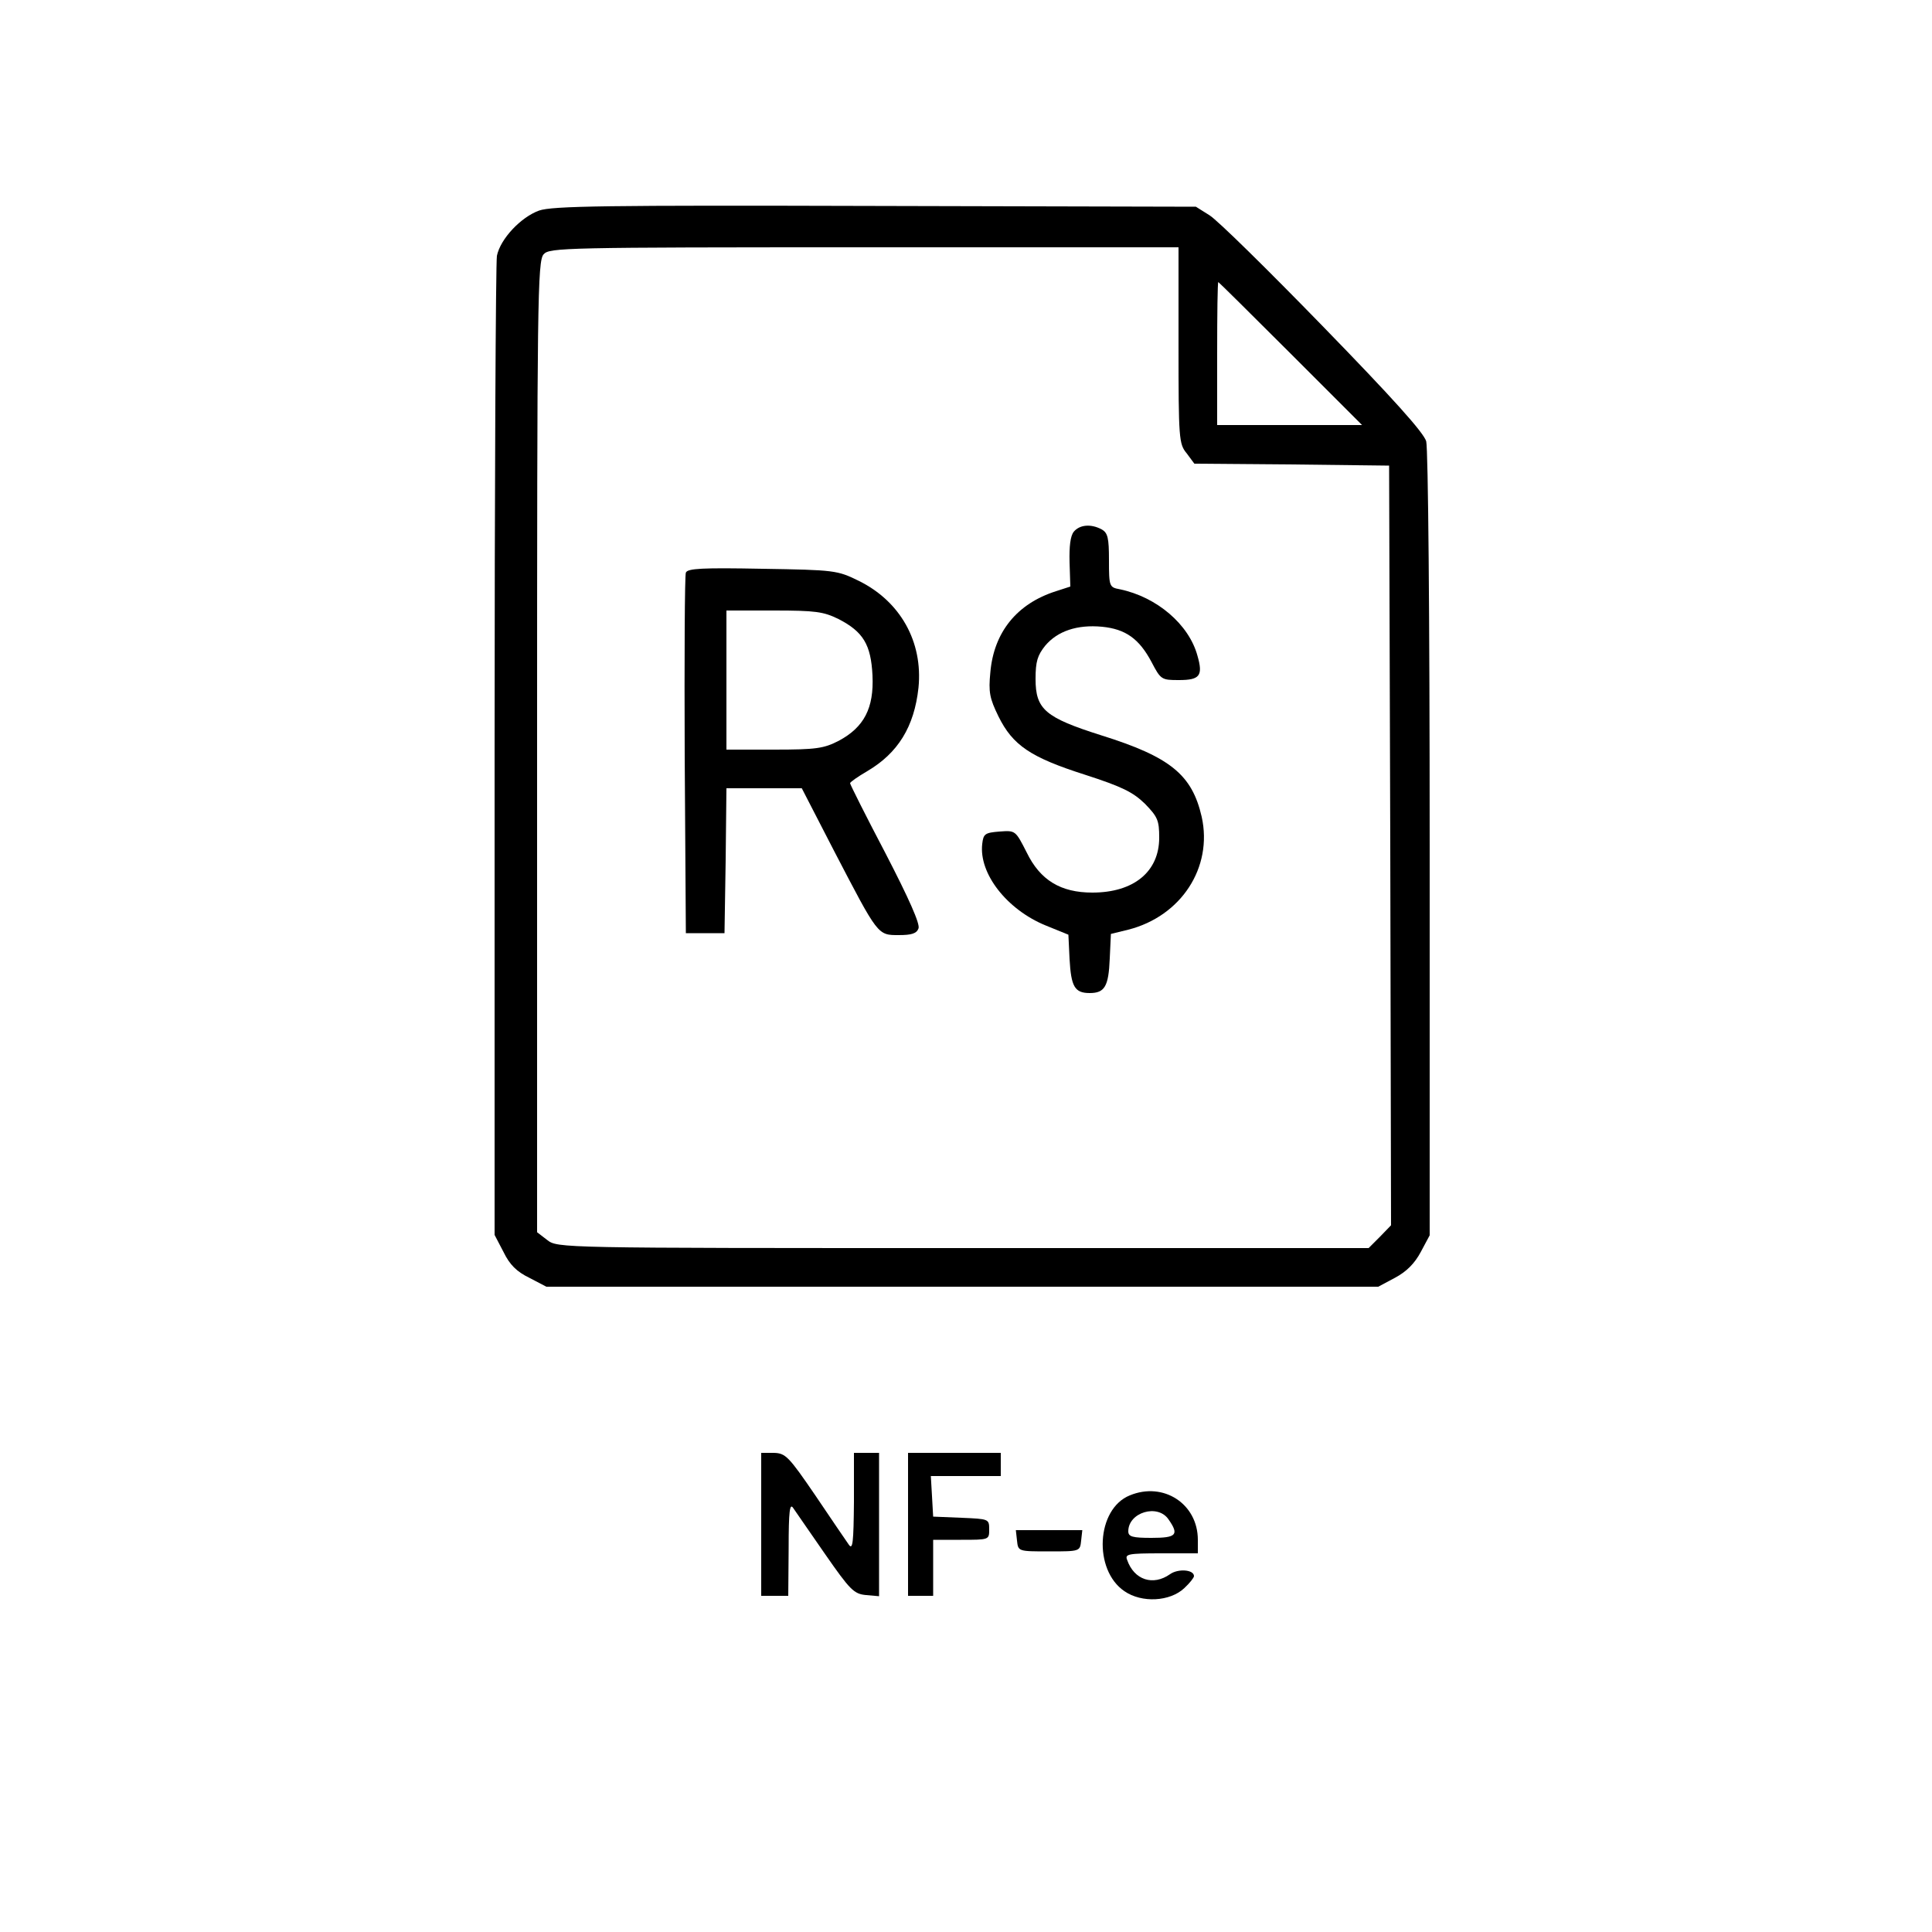 <?xml version="1.0" standalone="no"?>
<!DOCTYPE svg PUBLIC "-//W3C//DTD SVG 20010904//EN"
 "http://www.w3.org/TR/2001/REC-SVG-20010904/DTD/svg10.dtd">
<svg version="1.0" xmlns="http://www.w3.org/2000/svg"
 width="500pt" height="500pt" viewBox="0 0 500 500"
 preserveAspectRatio="xMidYMid meet">

<g transform="translate(0,500) scale(0.1,-0.1)"
fill="#000000" stroke="none">
<path d="M1395 4455 c-47 -17 -100 -73 -109 -117 -3 -17 -6 -594 -6 -1282 l0
-1252 23 -44 c16 -33 34 -51 67 -67 l44 -23 1077 0 1076 0 43 23 c30 16 51 37
67 67 l23 43 0 1011 c0 600 -4 1024 -9 1044 -7 23 -87 112 -268 298 -142 146
-273 275 -293 287 l-35 22 -830 2 c-697 2 -836 0 -870 -12z m1655 -349 c0
-241 1 -255 21 -279 l20 -27 252 -2 252 -3 3 -983 2 -983 -29 -30 -29 -29
-1050 0 c-1046 0 -1049 0 -1076 21 l-26 20 0 1256 c0 1155 1 1258 17 1275 15
17 54 18 830 18 l813 0 0 -254z m290 -21 l185 -185 -188 0 -187 0 0 185 c0
102 1 185 3 185 1 0 85 -83 187 -185z"/>
<path d="M2779 3624 c-9 -11 -12 -38 -11 -79 l2 -63 -37 -12 c-101 -32 -161
-106 -170 -210 -5 -51 -2 -67 21 -114 37 -75 83 -106 224 -151 96 -31 124 -45
155 -75 33 -34 37 -43 37 -88 0 -88 -66 -142 -173 -142 -82 0 -135 32 -170
104 -29 57 -29 57 -70 54 -38 -3 -42 -6 -45 -32 -9 -77 64 -170 164 -211 l59
-24 3 -63 c4 -71 13 -88 52 -88 39 0 49 17 52 89 l3 64 45 11 c137 35 219 161
190 292 -25 109 -81 155 -260 211 -145 46 -170 67 -170 146 0 45 5 61 25 86
32 38 83 55 147 49 61 -6 96 -31 128 -91 24 -46 26 -47 71 -47 54 0 63 11 48
63 -22 81 -105 152 -201 172 -27 5 -28 7 -28 75 0 58 -3 71 -19 80 -28 15 -57
12 -72 -6z"/>
<path d="M1775 3518 c-3 -7 -4 -220 -3 -473 l3 -460 50 0 50 0 3 188 2 187 98
0 97 0 84 -163 c114 -219 112 -217 167 -217 33 0 46 4 51 17 5 11 -25 78 -85
194 -51 97 -92 179 -92 182 0 3 20 17 44 31 80 47 122 115 133 216 12 119 -47
224 -155 277 -55 27 -62 28 -249 31 -155 3 -194 1 -198 -10z m395 -120 c64
-33 84 -66 88 -146 4 -85 -22 -134 -87 -169 -39 -20 -58 -23 -168 -23 l-123 0
0 180 0 180 123 0 c108 0 128 -3 167 -22z"/>
<path d="M1970 1055 l0 -185 35 0 35 0 1 123 c0 98 3 118 12 104 7 -10 44 -64
83 -120 64 -92 74 -102 105 -105 l34 -3 0 186 0 185 -32 0 -33 0 0 -127 c-1
-104 -3 -125 -13 -111 -7 10 -46 67 -87 128 -69 101 -77 109 -107 110 l-33 0
0 -185z"/>
<path d="M2350 1055 l0 -185 33 0 32 0 0 72 0 73 72 0 c73 0 73 0 73 27 0 27
-1 27 -72 30 l-73 3 -3 53 -3 52 90 0 91 0 0 30 0 30 -120 0 -120 0 0 -185z"/>
<path d="M2924 1130 c-87 -35 -95 -193 -14 -248 45 -31 118 -27 155 8 14 13
25 27 25 31 0 17 -41 20 -62 5 -44 -31 -93 -15 -111 37 -6 15 2 17 88 17 l95
0 0 35 c0 93 -89 151 -176 115z m100 -62 c28 -40 21 -48 -44 -48 -49 0 -60 3
-60 17 0 49 76 72 104 31z"/>
<path d="M2632 1013 c3 -28 3 -28 83 -28 80 0 80 0 83 28 l3 27 -86 0 -86 0 3
-27z"/>
</g>
</svg>
